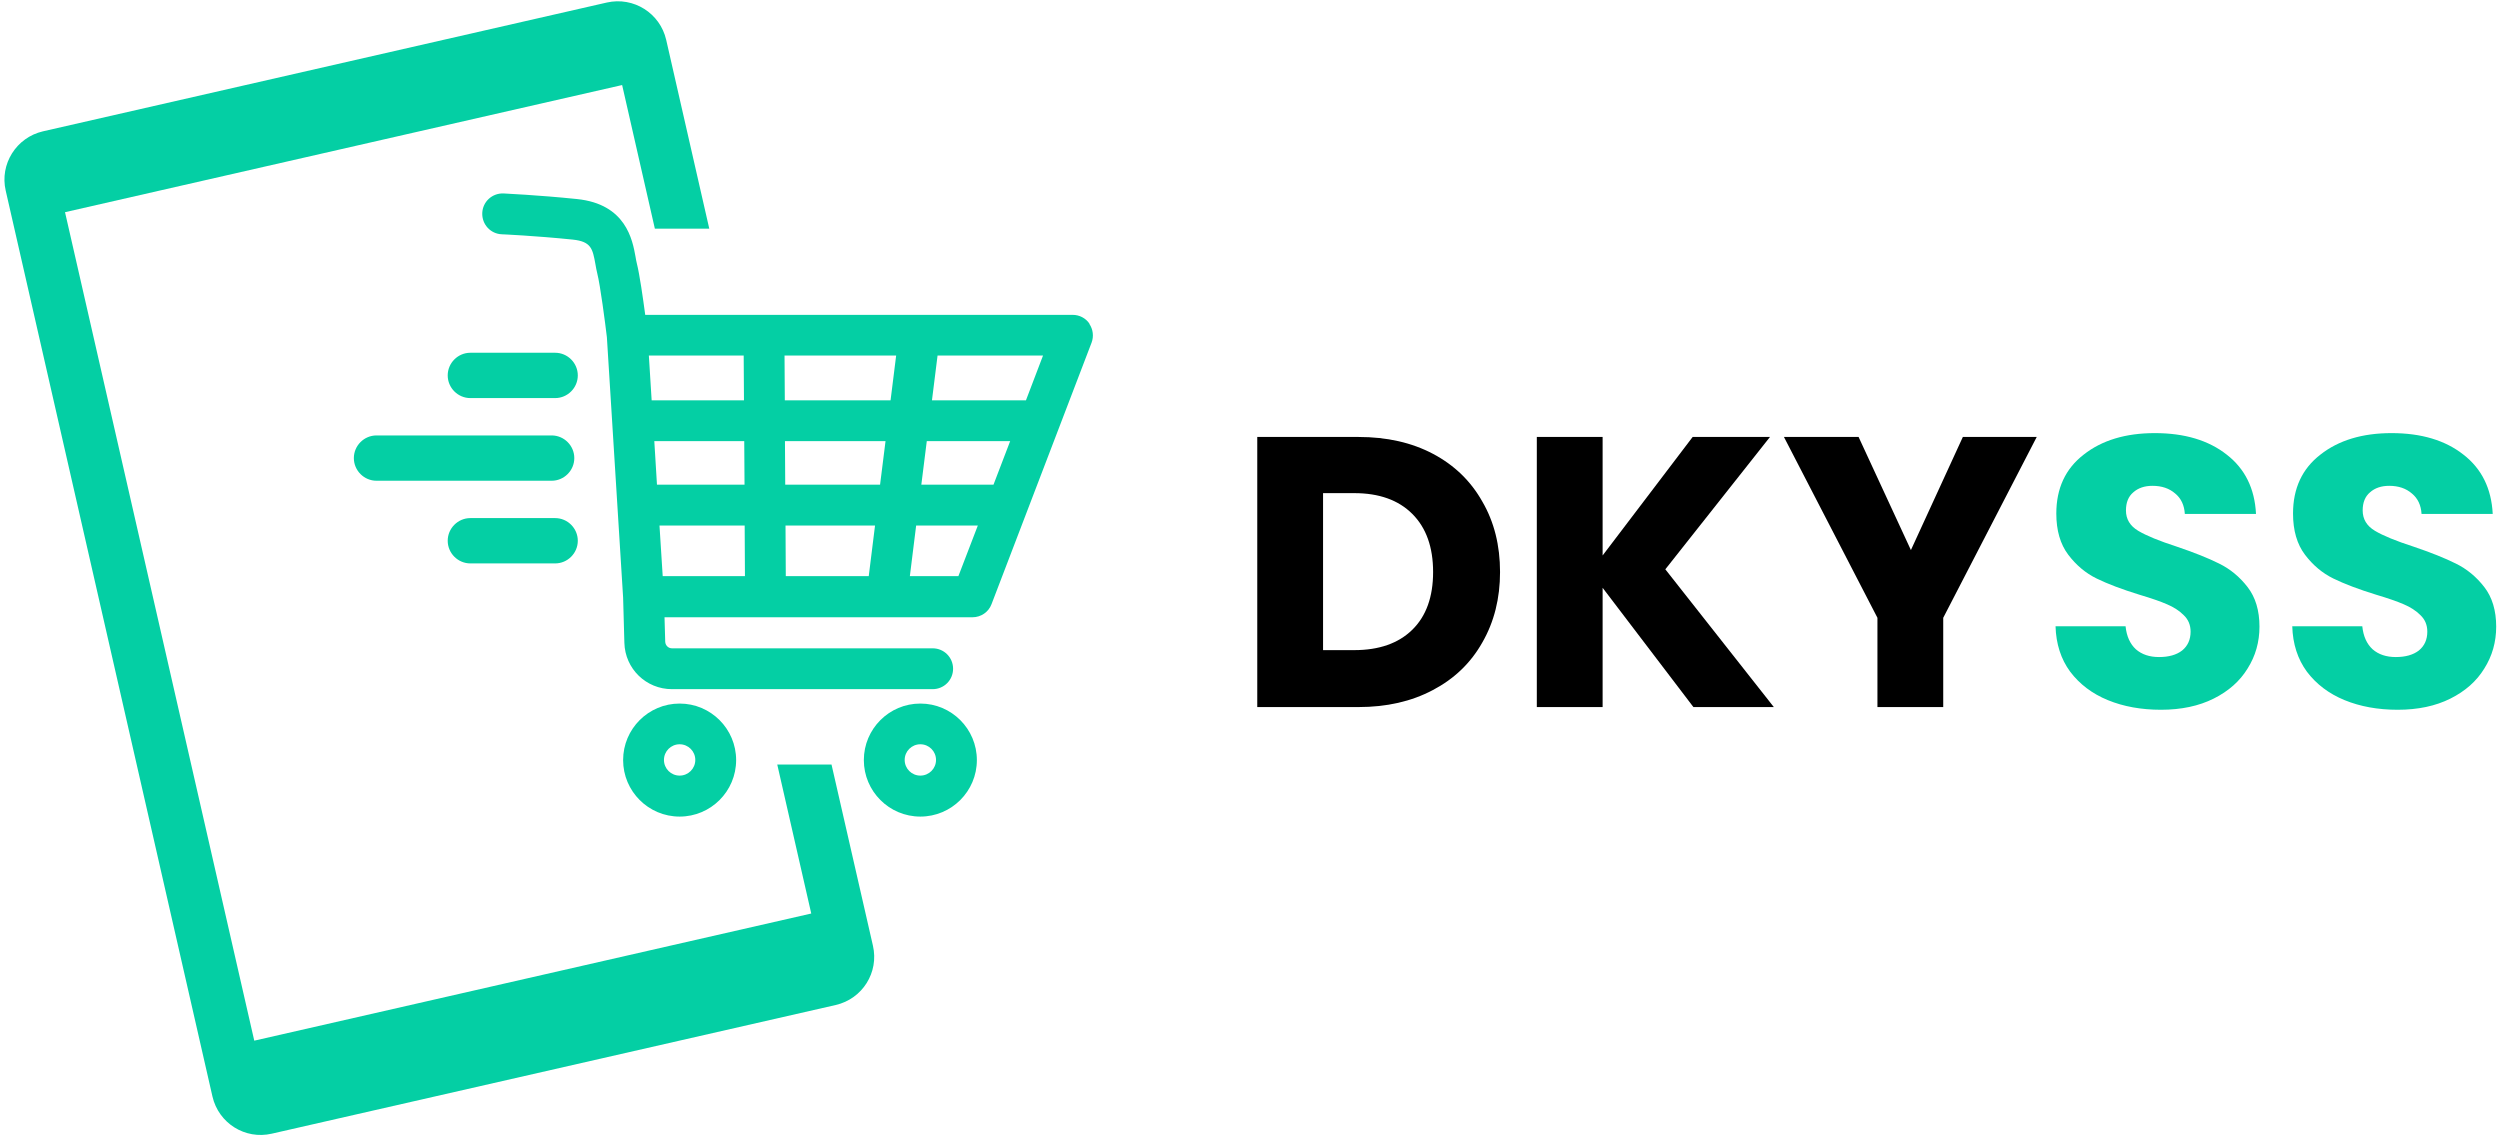 <svg width="282" height="129" viewBox="0 0 282 129" fill="none" xmlns="http://www.w3.org/2000/svg">
<path d="M153.234 49.289C156.445 49.289 159.252 49.926 161.654 51.199C164.055 52.472 165.907 54.266 167.209 56.581C168.54 58.867 169.205 61.514 169.205 64.523C169.205 67.503 168.54 70.151 167.209 72.466C165.907 74.78 164.041 76.574 161.61 77.847C159.209 79.121 156.416 79.757 153.234 79.757H141.819V49.289H153.234ZM152.756 73.334C155.563 73.334 157.747 72.567 159.31 71.033C160.872 69.5 161.654 67.33 161.654 64.523C161.654 61.717 160.872 59.532 159.31 57.97C157.747 56.407 155.563 55.626 152.756 55.626H149.241V73.334H152.756Z" fill="black"/>
<path d="M191.017 79.757L180.775 66.303V79.757H173.353V49.289H180.775V62.657L190.931 49.289H199.654L187.849 64.219L200.088 79.757H191.017Z" fill="black"/>
<path d="M229.743 49.289L219.196 69.688V79.757H211.775V69.688L201.228 49.289H209.648L215.551 62.049L221.41 49.289H229.743Z" fill="black"/>
<path d="M243.757 80.061C241.529 80.061 239.533 79.699 237.768 78.976C236.003 78.252 234.585 77.182 233.514 75.764C232.473 74.346 231.923 72.639 231.865 70.643H239.764C239.88 71.771 240.271 72.639 240.936 73.247C241.602 73.826 242.47 74.115 243.54 74.115C244.64 74.115 245.508 73.869 246.144 73.377C246.781 72.856 247.099 72.147 247.099 71.25C247.099 70.498 246.839 69.876 246.318 69.384C245.826 68.892 245.204 68.487 244.452 68.169C243.728 67.851 242.687 67.489 241.327 67.084C239.359 66.476 237.753 65.869 236.509 65.261C235.265 64.653 234.194 63.756 233.297 62.57C232.401 61.384 231.952 59.836 231.952 57.926C231.952 55.091 232.979 52.877 235.034 51.286C237.088 49.665 239.764 48.855 243.063 48.855C246.419 48.855 249.125 49.665 251.179 51.286C253.233 52.877 254.333 55.105 254.477 57.969H246.448C246.39 56.986 246.029 56.219 245.363 55.669C244.698 55.091 243.844 54.801 242.802 54.801C241.905 54.801 241.182 55.047 240.632 55.539C240.083 56.002 239.808 56.682 239.808 57.579C239.808 58.563 240.271 59.329 241.197 59.879C242.122 60.429 243.569 61.022 245.537 61.659C247.504 62.324 249.096 62.961 250.311 63.568C251.555 64.176 252.626 65.058 253.523 66.216C254.42 67.373 254.868 68.863 254.868 70.686C254.868 72.422 254.42 73.999 253.523 75.417C252.655 76.835 251.381 77.963 249.703 78.802C248.025 79.641 246.043 80.061 243.757 80.061Z" fill="#04CFA4"/>
<path d="M270.459 80.061C268.231 80.061 266.235 79.699 264.47 78.976C262.705 78.252 261.287 77.182 260.217 75.764C259.175 74.346 258.625 72.639 258.567 70.643H266.466C266.582 71.771 266.973 72.639 267.638 73.247C268.304 73.826 269.172 74.115 270.242 74.115C271.342 74.115 272.21 73.869 272.846 73.377C273.483 72.856 273.801 72.147 273.801 71.25C273.801 70.498 273.541 69.876 273.02 69.384C272.528 68.892 271.906 68.487 271.154 68.169C270.43 67.851 269.389 67.489 268.029 67.084C266.061 66.476 264.455 65.869 263.211 65.261C261.967 64.653 260.897 63.756 260 62.57C259.103 61.384 258.654 59.836 258.654 57.926C258.654 55.091 259.681 52.877 261.736 51.286C263.79 49.665 266.466 48.855 269.765 48.855C273.121 48.855 275.827 49.665 277.881 51.286C279.935 52.877 281.035 55.105 281.179 57.969H273.15C273.092 56.986 272.731 56.219 272.065 55.669C271.4 55.091 270.546 54.801 269.504 54.801C268.607 54.801 267.884 55.047 267.334 55.539C266.785 56.002 266.51 56.682 266.51 57.579C266.51 58.563 266.973 59.329 267.899 59.879C268.824 60.429 270.271 61.022 272.239 61.659C274.206 62.324 275.798 62.961 277.013 63.568C278.257 64.176 279.328 65.058 280.225 66.216C281.122 67.373 281.57 68.863 281.57 70.686C281.57 72.422 281.122 73.999 280.225 75.417C279.357 76.835 278.083 77.963 276.405 78.802C274.727 79.641 272.745 80.061 270.459 80.061Z" fill="#04CFA4"/>
<path d="M122.891 36.51C122.465 35.879 121.755 35.516 120.998 35.516H72.781C72.528 33.622 72.149 30.956 71.834 29.709C71.771 29.488 71.739 29.236 71.692 28.984C71.345 27.043 70.603 23.02 65.081 22.452C60.616 21.994 56.955 21.836 56.798 21.82C55.52 21.773 54.447 22.751 54.399 24.029C54.352 25.307 55.33 26.38 56.608 26.428C56.64 26.428 60.269 26.585 64.608 27.027C66.69 27.248 66.848 28.053 67.164 29.804C67.227 30.167 67.29 30.514 67.369 30.83C67.716 32.202 68.268 36.447 68.457 38.04L70.288 67.418L70.43 72.515C70.508 75.434 72.875 77.737 75.794 77.737H105.204C106.482 77.737 107.508 76.712 107.508 75.434C107.508 74.156 106.482 73.13 105.204 73.13H75.794C75.384 73.13 75.053 72.799 75.037 72.388L74.958 69.627H100.029H109.701C110.647 69.627 111.515 69.044 111.847 68.144L123.128 38.656C123.396 37.946 123.301 37.157 122.875 36.526L122.891 36.51ZM115.712 45.156H105.125L105.756 40.107H117.653L115.728 45.156H115.712ZM112.067 54.67H103.926L104.541 49.763H113.945L112.067 54.67ZM88.637 64.989L88.606 59.277H98.704L97.994 64.989H88.637ZM73.79 49.763H83.951L83.983 54.67H74.106L73.806 49.763H73.79ZM74.39 59.277H83.999L84.03 64.989H74.753L74.39 59.277ZM88.574 54.67L88.543 49.763H99.887L99.272 54.67H88.574ZM88.527 45.156L88.495 40.107H101.086L100.455 45.156H88.511H88.527ZM83.888 40.107L83.92 45.156H73.506L73.191 40.107H83.904H83.888ZM108.107 64.989H102.632L103.342 59.277H110.3L108.107 64.989Z" fill="#04CFA4"/>
<path d="M76.662 79.362C73.143 79.362 70.288 82.218 70.288 85.737C70.288 89.255 73.143 92.111 76.662 92.111C80.18 92.111 83.036 89.255 83.036 85.737C83.036 82.218 80.18 79.362 76.662 79.362ZM76.662 87.488C75.684 87.488 74.895 86.699 74.895 85.721C74.895 84.743 75.684 83.954 76.662 83.954C77.64 83.954 78.429 84.743 78.429 85.721C78.429 86.699 77.64 87.488 76.662 87.488Z" fill="#04CFA4"/>
<path d="M103.815 79.362C100.297 79.362 97.441 82.218 97.441 85.737C97.441 89.255 100.297 92.111 103.815 92.111C107.334 92.111 110.19 89.255 110.19 85.737C110.19 82.218 107.334 79.362 103.815 79.362ZM103.815 87.488C102.837 87.488 102.048 86.699 102.048 85.721C102.048 84.743 102.837 83.954 103.815 83.954C104.794 83.954 105.583 84.743 105.583 85.721C105.583 86.699 104.794 87.488 103.815 87.488Z" fill="#04CFA4"/>
<path d="M93.812 86.242H87.675L91.509 103.045L28.681 117.387L7.334 23.935L70.177 9.593L73.869 25.797H80.007L75.147 4.497C74.453 1.483 71.471 -0.395 68.457 0.284L4.841 14.815C1.843 15.509 -0.05 18.507 0.644 21.505L23.964 123.682C24.658 126.696 27.64 128.574 30.654 127.879L94.27 113.364C97.283 112.67 99.161 109.688 98.467 106.674L93.796 86.242H93.812Z" fill="#04CFA4"/>
<path d="M62.62 44.904H53.058C51.654 44.904 50.502 43.752 50.502 42.347C50.502 40.943 51.654 39.791 53.058 39.791H62.62C64.024 39.791 65.176 40.943 65.176 42.347C65.176 43.752 64.024 44.904 62.62 44.904Z" fill="#04CFA4"/>
<path d="M62.62 63.553H53.058C51.654 63.553 50.502 62.401 50.502 60.997C50.502 59.593 51.654 58.441 53.058 58.441H62.62C64.024 58.441 65.176 59.593 65.176 60.997C65.176 62.401 64.024 63.553 62.62 63.553Z" fill="#04CFA4"/>
<path d="M62.225 54.228H42.471C41.067 54.228 39.915 53.077 39.915 51.672C39.915 50.268 41.067 49.117 42.471 49.117H62.225C63.629 49.117 64.781 50.268 64.781 51.672C64.781 53.077 63.629 54.228 62.225 54.228Z" fill="#04CFA4"/>
</svg>
